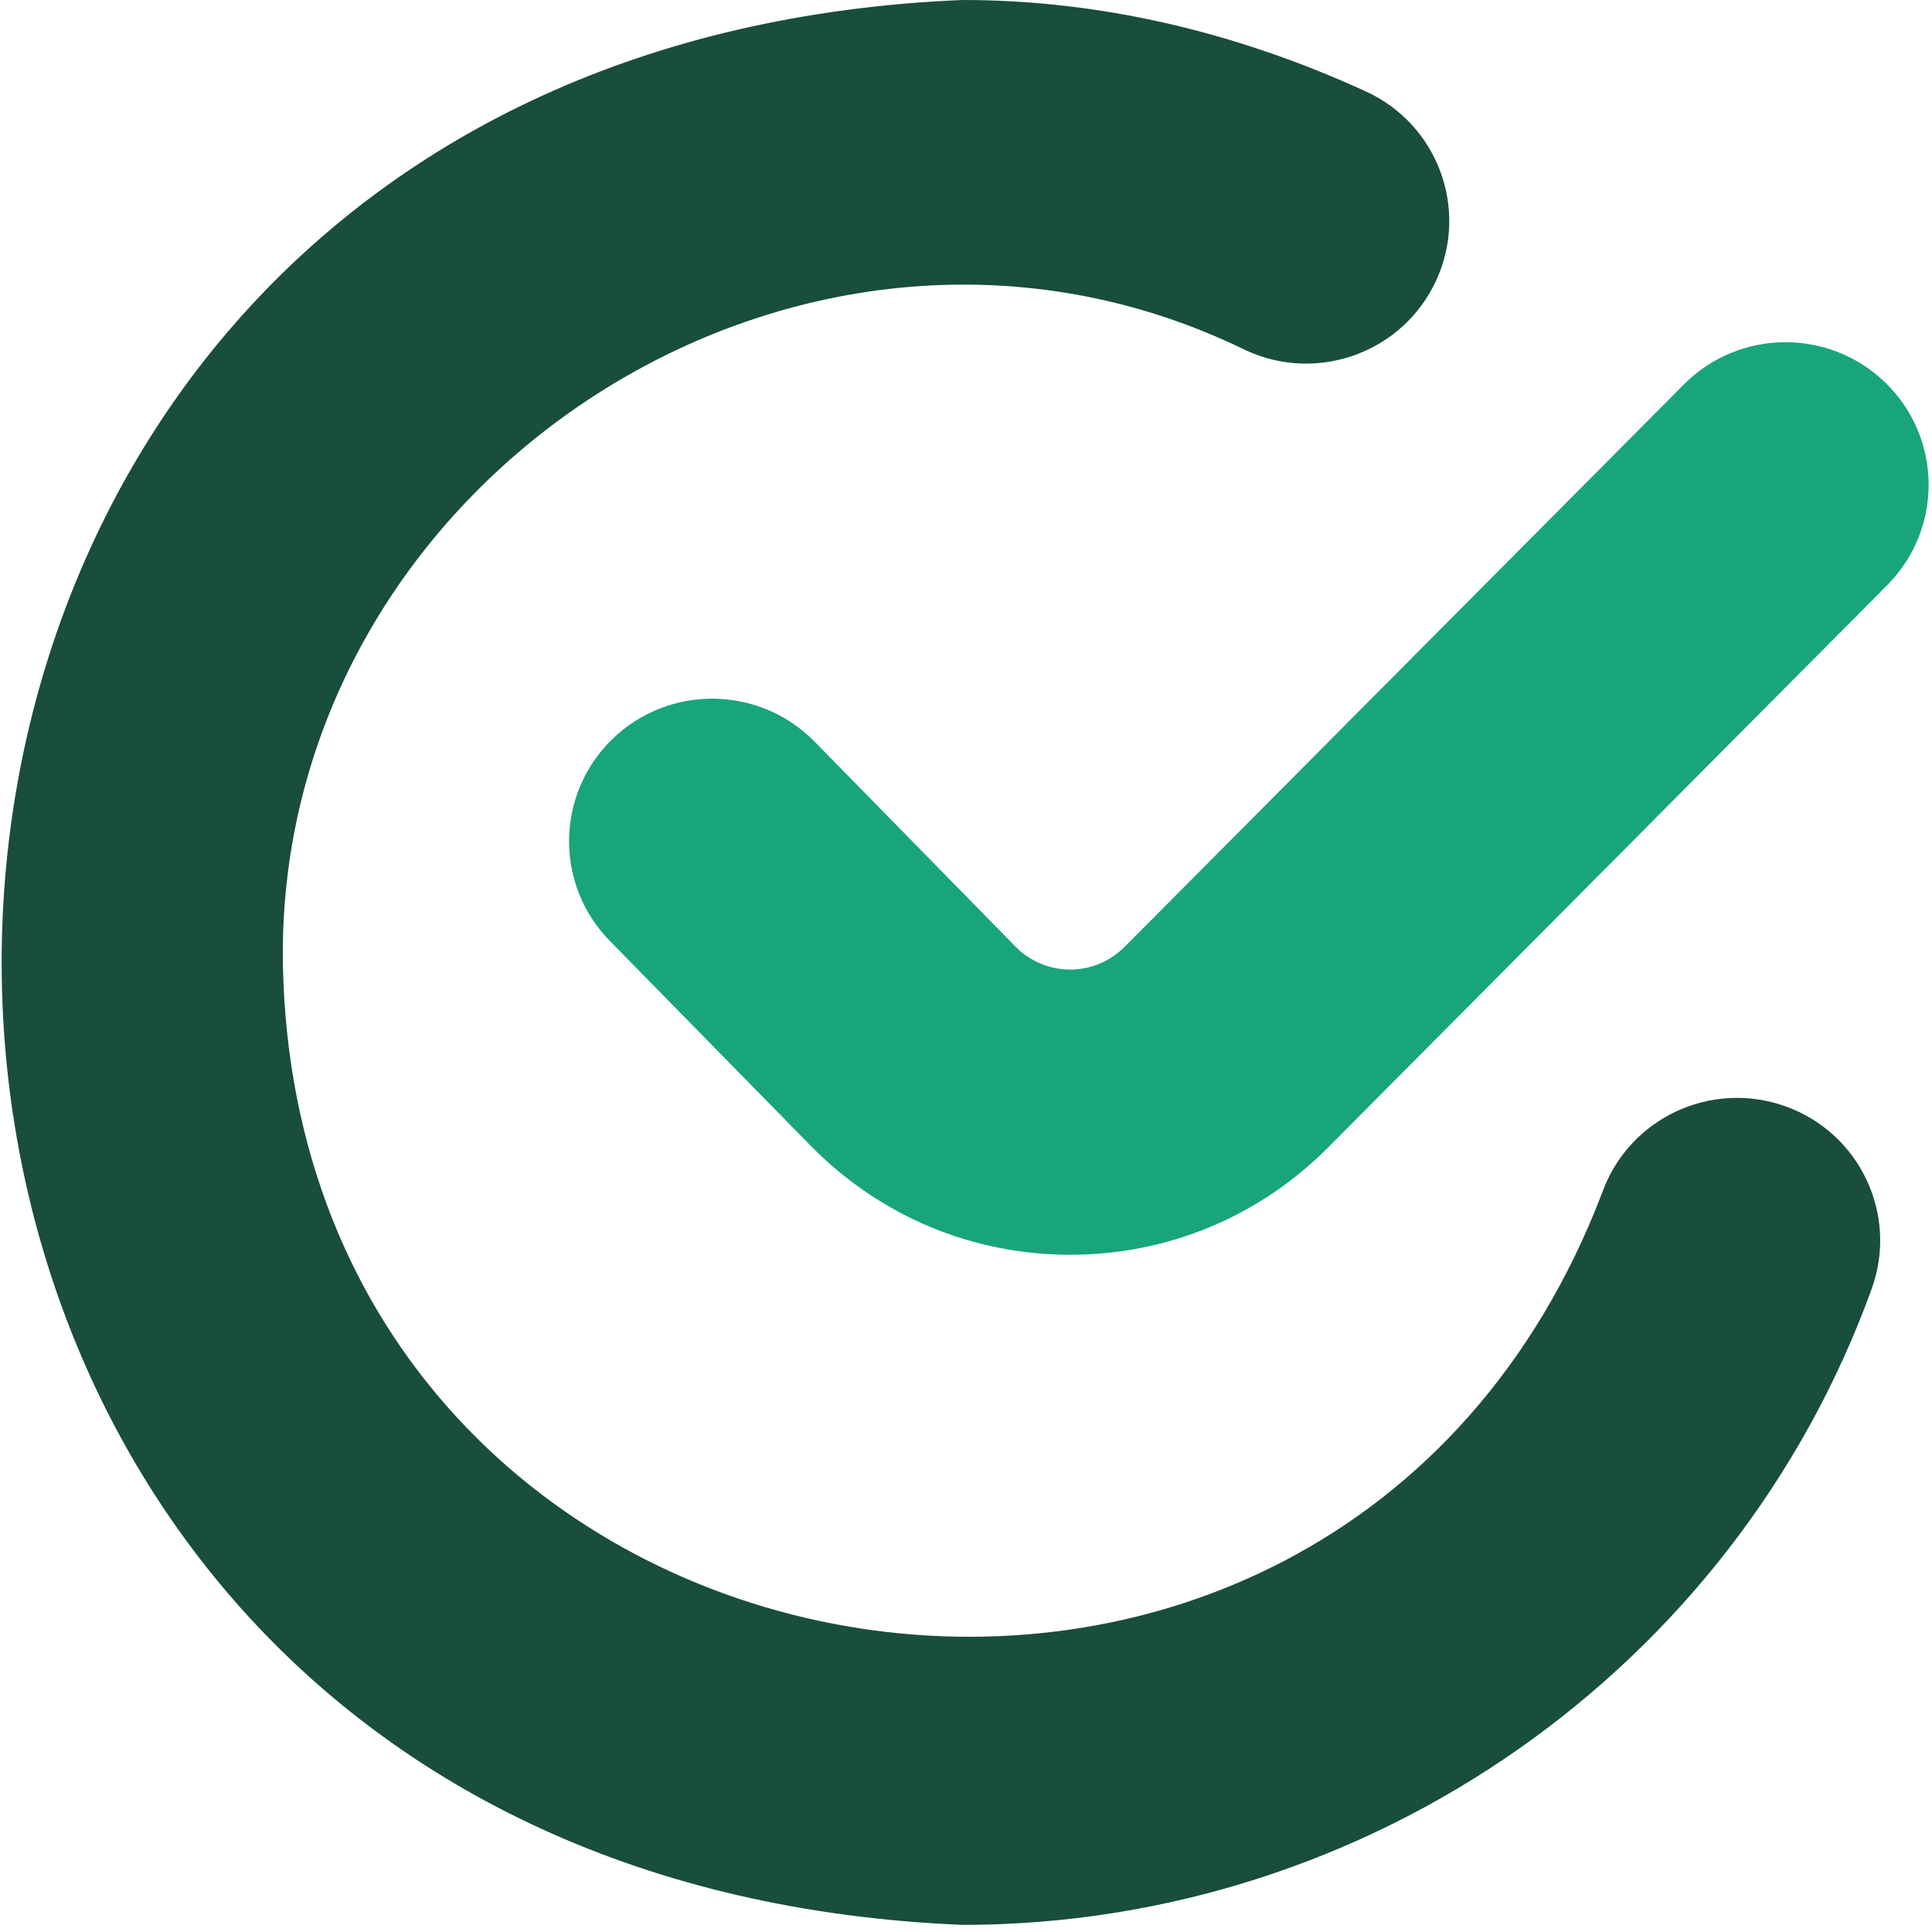 <svg width="100%" height="100%" viewBox="0 0 32 32" fill="none" xmlns="http://www.w3.org/2000/svg">
<path d="M31.001 21.347C31.445 20.12 30.806 18.767 29.575 18.325C28.343 17.882 26.985 18.518 26.541 19.745C22.078 31.449 4.9 28.481 4.685 15.941C4.578 7.93 13.342 2.226 20.643 5.806C21.833 6.351 23.24 5.832 23.787 4.647C24.334 3.462 23.814 2.06 22.624 1.515C20.431 0.51 18.183 0 15.945 0C-5.283 0.876 -5.274 31.011 15.945 31.882C22.671 31.882 28.721 27.649 31.001 21.347Z" fill="#194D3E"/>
<path d="M17.726 20.783C16.105 20.783 14.583 20.146 13.44 18.99L10.1 15.584C9.186 14.651 9.203 13.156 10.14 12.244C11.077 11.333 12.577 11.351 13.492 12.284L16.824 15.683C17.062 15.923 17.385 16.059 17.726 16.059C18.067 16.059 18.39 15.923 18.635 15.675L27.89 6.368C28.811 5.441 30.312 5.434 31.242 6.352C32.172 7.27 32.179 8.765 31.258 9.692L22.008 18.995C20.869 20.146 19.347 20.783 17.726 20.783V20.783Z" fill="#18A57B"/>
</svg>
